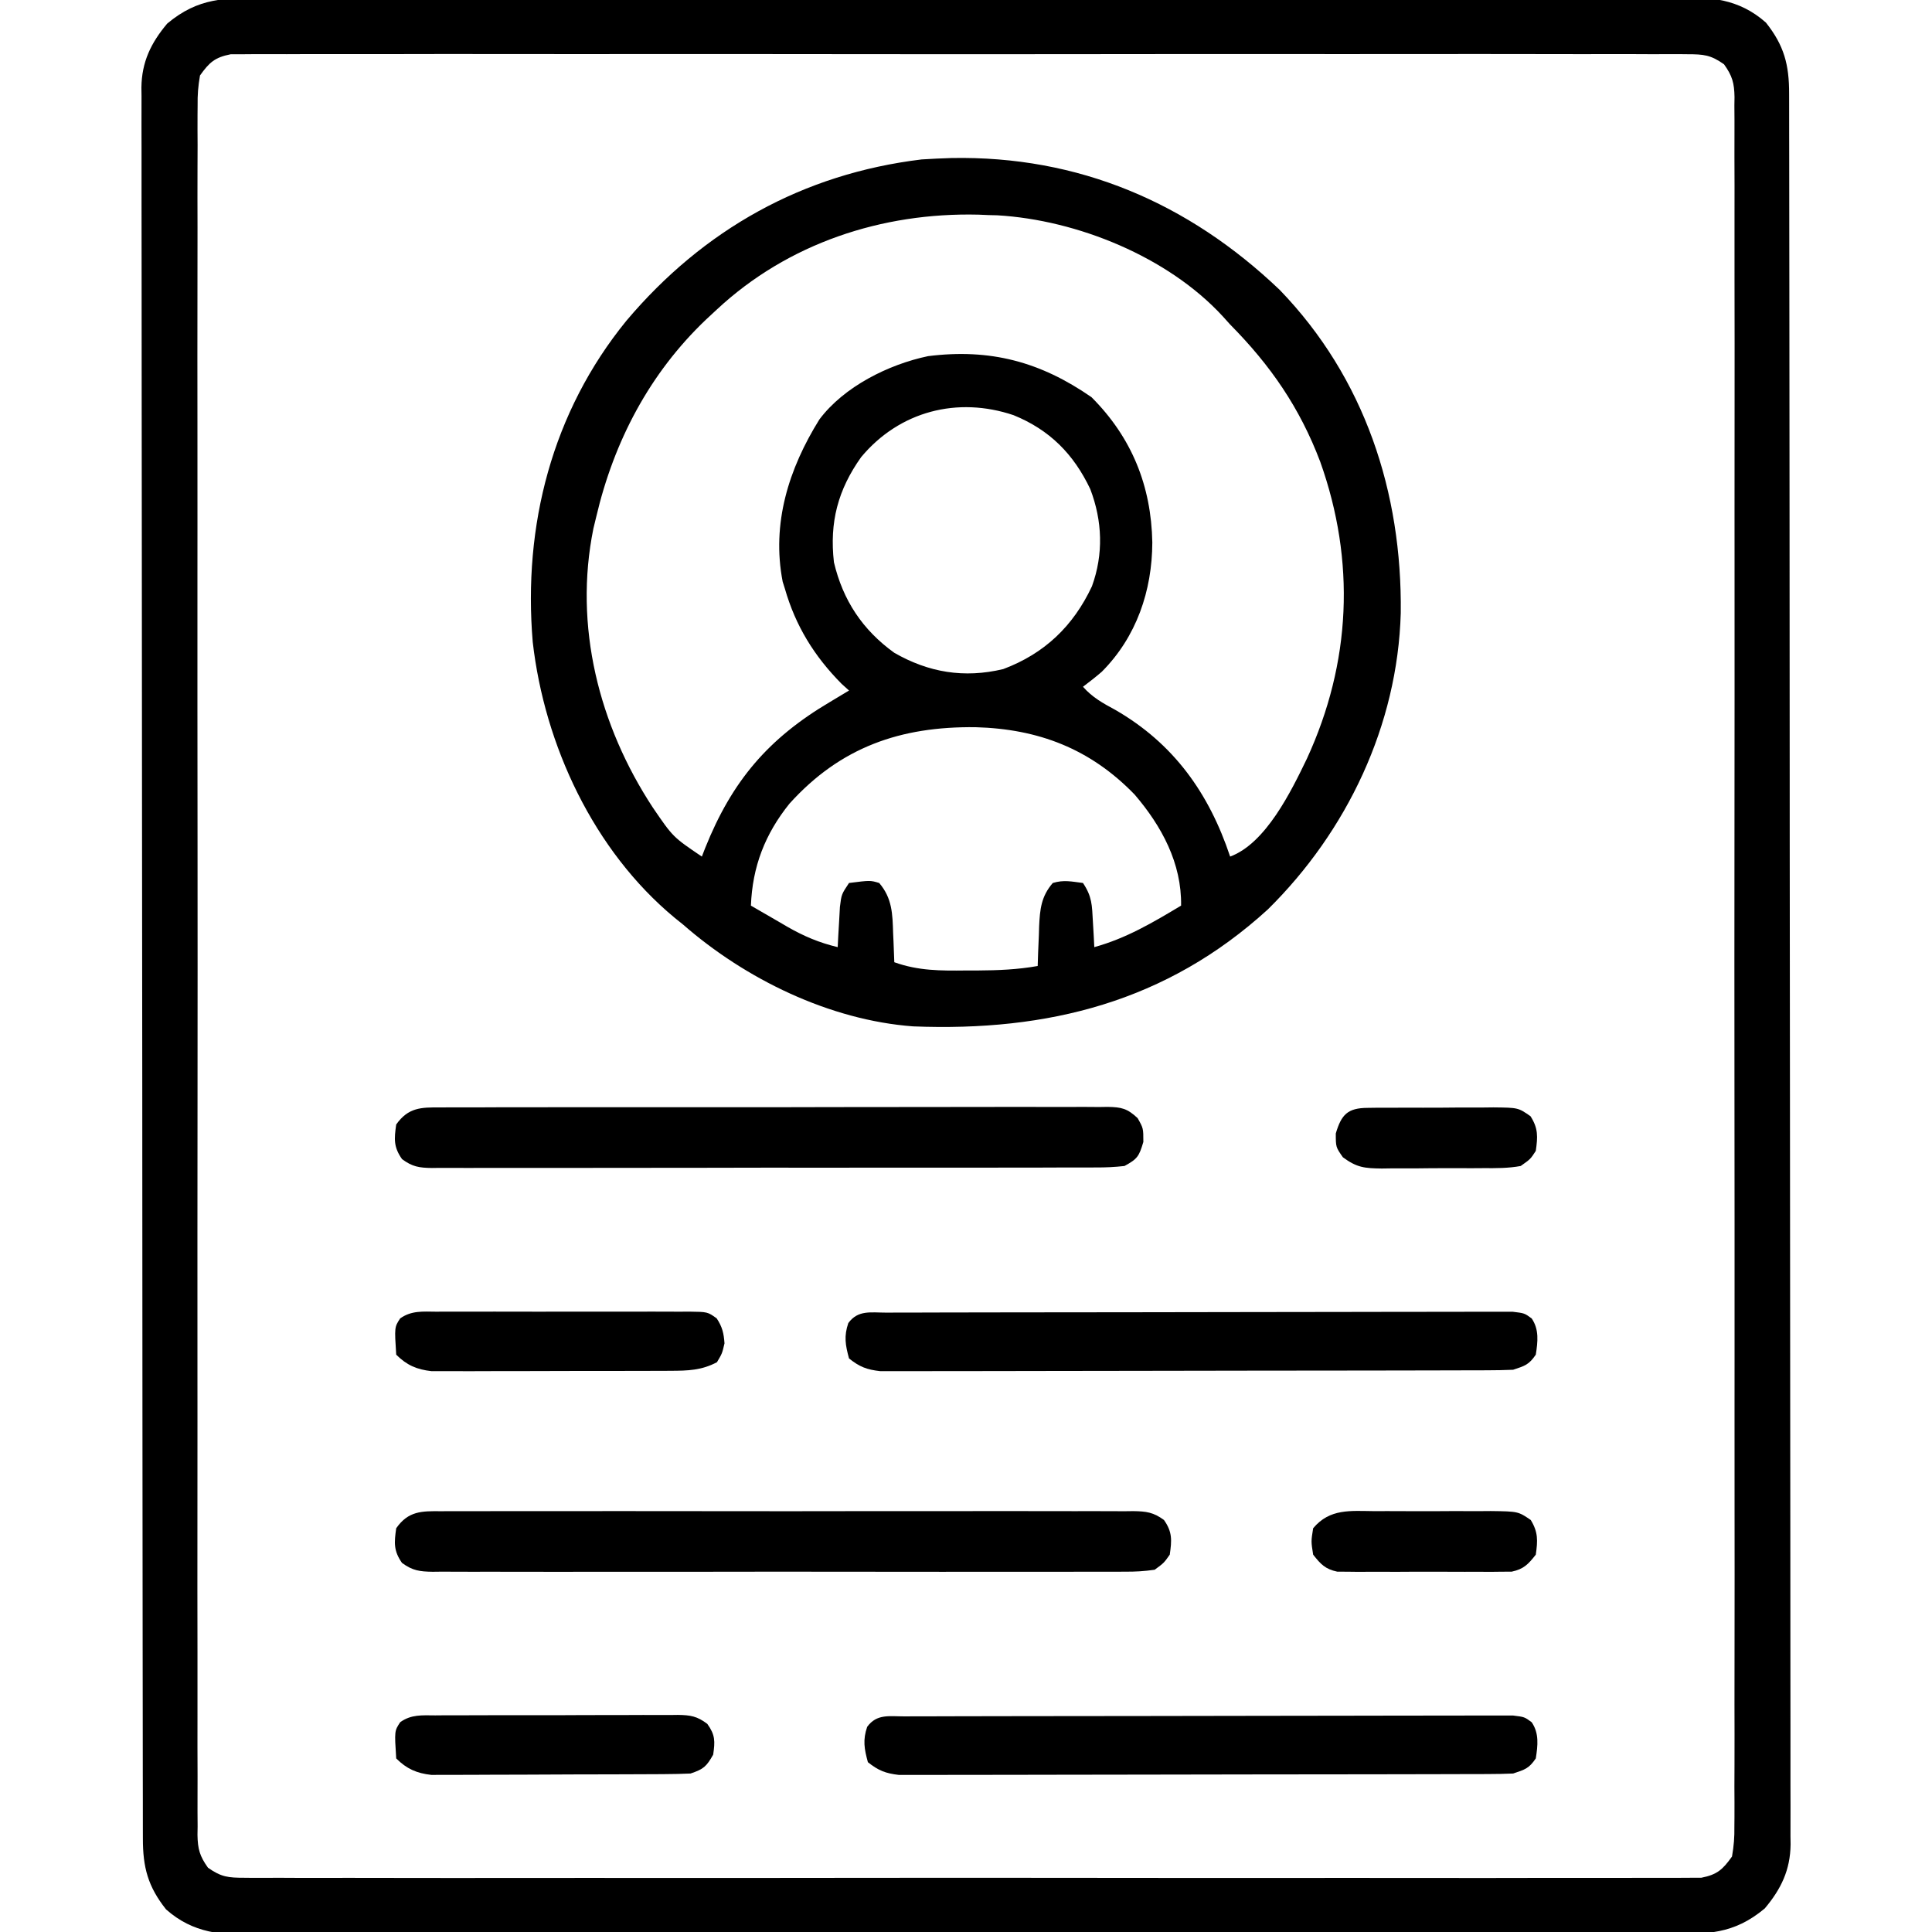 <?xml version="1.0" encoding="UTF-8"?>
<svg version="1.1" xmlns="http://www.w3.org/2000/svg" width="512" height="512">
<path d="M0 0 C1.665 -0.006 3.331 -0.014 4.996 -0.023 C9.567 -0.044 14.138 -0.039 18.709 -0.031 C23.641 -0.026 28.573 -0.044 33.505 -0.059 C43.166 -0.084 52.826 -0.088 62.487 -0.083 C70.339 -0.08 78.192 -0.083 86.044 -0.092 C87.162 -0.093 88.279 -0.094 89.43 -0.095 C91.7 -0.098 93.97 -0.1 96.24 -0.103 C117.532 -0.124 138.824 -0.12 160.116 -0.108 C179.592 -0.098 199.068 -0.12 218.545 -0.158 C238.544 -0.197 258.543 -0.213 278.543 -0.206 C289.77 -0.202 300.998 -0.207 312.226 -0.235 C321.785 -0.259 331.343 -0.262 340.902 -0.238 C345.779 -0.226 350.654 -0.224 355.531 -0.248 C359.997 -0.269 364.463 -0.263 368.93 -0.235 C370.543 -0.23 372.156 -0.235 373.769 -0.251 C383.004 -0.336 390.68 0.113 397.888 6.521 C402.687 12.569 404.037 17.663 404.022 25.333 C404.025 26.141 404.027 26.95 404.029 27.782 C404.036 30.513 404.036 33.244 404.035 35.975 C404.039 37.944 404.042 39.912 404.046 41.881 C404.056 47.308 404.06 52.736 404.063 58.164 C404.067 64.011 404.076 69.857 404.085 75.704 C404.104 89.165 404.114 102.626 404.122 116.086 C404.127 123.403 404.133 130.72 404.139 138.038 C404.156 160.133 404.17 182.228 404.177 204.324 C404.178 205.753 404.178 207.182 404.179 208.611 C404.179 209.32 404.179 210.029 404.18 210.759 C404.181 214.35 404.182 217.941 404.183 221.532 C404.184 222.245 404.184 222.957 404.184 223.691 C404.192 246.799 404.215 269.907 404.248 293.015 C404.282 317.441 404.302 341.867 404.305 366.293 C404.307 379.61 404.316 392.927 404.342 406.244 C404.363 417.583 404.371 428.922 404.362 440.261 C404.357 446.048 404.359 451.835 404.378 457.623 C404.396 462.92 404.395 468.216 404.379 473.513 C404.377 475.43 404.381 477.348 404.393 479.265 C404.408 481.87 404.399 484.475 404.383 487.08 C404.393 487.825 404.404 488.57 404.414 489.338 C404.325 496.1 401.899 501.13 397.576 506.271 C389.28 513.217 382.224 513.096 371.776 513.043 C370.111 513.049 368.446 513.057 366.78 513.066 C362.209 513.087 357.638 513.082 353.067 513.074 C348.135 513.069 343.203 513.087 338.271 513.102 C328.61 513.127 318.95 513.131 309.289 513.126 C301.437 513.123 293.584 513.126 285.732 513.135 C284.614 513.136 283.497 513.137 282.346 513.138 C280.076 513.141 277.806 513.143 275.536 513.145 C254.244 513.167 232.952 513.163 211.661 513.151 C192.184 513.14 172.708 513.163 153.231 513.201 C133.232 513.24 113.233 513.256 93.234 513.249 C82.006 513.245 70.778 513.25 59.551 513.278 C49.992 513.302 40.433 513.305 30.874 513.28 C25.998 513.269 21.122 513.266 16.246 513.29 C11.779 513.312 7.313 513.306 2.846 513.278 C1.233 513.273 -0.38 513.277 -1.993 513.293 C-11.227 513.379 -18.904 512.93 -26.112 506.521 C-30.911 500.473 -32.261 495.38 -32.246 487.709 C-32.248 486.901 -32.251 486.093 -32.253 485.261 C-32.26 482.53 -32.259 479.799 -32.259 477.068 C-32.262 475.099 -32.266 473.131 -32.27 471.162 C-32.28 465.734 -32.284 460.307 -32.287 454.879 C-32.29 449.032 -32.3 443.185 -32.309 437.339 C-32.328 423.878 -32.338 410.417 -32.346 396.956 C-32.351 389.639 -32.357 382.322 -32.363 375.005 C-32.38 352.91 -32.394 330.815 -32.401 308.719 C-32.402 307.29 -32.402 305.861 -32.403 304.432 C-32.403 303.723 -32.403 303.014 -32.403 302.284 C-32.405 298.693 -32.406 295.102 -32.407 291.511 C-32.407 290.798 -32.408 290.086 -32.408 289.351 C-32.416 266.243 -32.439 243.136 -32.472 220.028 C-32.506 195.602 -32.526 171.176 -32.529 146.75 C-32.531 133.433 -32.54 120.116 -32.565 106.799 C-32.587 95.46 -32.595 84.121 -32.585 72.782 C-32.581 66.994 -32.583 61.207 -32.602 55.42 C-32.62 50.123 -32.619 44.827 -32.603 39.53 C-32.601 37.612 -32.605 35.695 -32.617 33.778 C-32.632 31.172 -32.623 28.568 -32.607 25.962 C-32.617 25.217 -32.627 24.472 -32.638 23.705 C-32.549 16.942 -30.123 11.913 -25.799 6.771 C-17.504 -0.174 -10.448 -0.054 0 0 Z M-17.112 20.521 C-17.604 23.38 -17.786 25.641 -17.741 28.494 C-17.748 29.295 -17.756 30.096 -17.763 30.922 C-17.781 33.618 -17.764 36.312 -17.747 39.008 C-17.753 40.956 -17.761 42.903 -17.77 44.851 C-17.791 50.212 -17.781 55.572 -17.766 60.933 C-17.754 66.711 -17.772 72.488 -17.785 78.266 C-17.808 89.588 -17.803 100.911 -17.788 112.233 C-17.777 121.432 -17.776 130.632 -17.781 139.831 C-17.782 141.139 -17.783 142.447 -17.783 143.794 C-17.785 146.451 -17.787 149.107 -17.788 151.764 C-17.803 175.981 -17.788 200.199 -17.761 224.416 C-17.738 246.53 -17.74 268.644 -17.764 290.759 C-17.791 315.596 -17.801 340.433 -17.786 365.271 C-17.784 367.918 -17.783 370.565 -17.781 373.212 C-17.78 374.514 -17.779 375.817 -17.779 377.159 C-17.774 386.35 -17.782 395.542 -17.793 404.733 C-17.807 415.93 -17.804 427.127 -17.777 438.324 C-17.764 444.04 -17.759 449.755 -17.775 455.471 C-17.79 460.7 -17.782 465.928 -17.755 471.156 C-17.75 473.051 -17.753 474.947 -17.765 476.843 C-17.78 479.412 -17.764 481.979 -17.741 484.549 C-17.753 485.291 -17.765 486.034 -17.777 486.799 C-17.708 490.536 -17.188 492.415 -14.997 495.48 C-11.477 497.971 -9.613 498.148 -5.326 498.151 C-4.653 498.158 -3.98 498.165 -3.287 498.173 C-1.028 498.191 1.23 498.174 3.489 498.156 C5.124 498.162 6.758 498.17 8.392 498.18 C12.886 498.201 17.38 498.19 21.874 498.175 C26.72 498.164 31.565 498.181 36.41 498.195 C45.904 498.217 55.397 498.212 64.89 498.198 C72.604 498.187 80.318 498.185 88.032 498.19 C89.129 498.191 90.226 498.192 91.356 498.193 C93.584 498.194 95.812 498.196 98.041 498.198 C118.946 498.212 139.851 498.196 160.756 498.169 C178.703 498.146 196.649 498.15 214.596 498.173 C235.425 498.2 256.255 498.211 277.084 498.195 C279.304 498.194 281.524 498.192 283.744 498.19 C284.837 498.19 285.929 498.189 287.055 498.188 C294.761 498.184 302.468 498.191 310.175 498.203 C319.564 498.217 328.952 498.213 338.341 498.186 C343.134 498.173 347.926 498.168 352.719 498.185 C357.103 498.2 361.487 498.191 365.872 498.165 C367.46 498.159 369.049 498.162 370.638 498.174 C372.794 498.189 374.947 498.174 377.102 498.151 C378.301 498.15 379.499 498.149 380.734 498.148 C384.961 497.308 386.392 496.013 388.888 492.521 C389.38 489.663 389.562 487.401 389.517 484.549 C389.525 483.748 389.532 482.946 389.539 482.121 C389.558 479.425 389.54 476.731 389.523 474.035 C389.529 472.087 389.537 470.139 389.547 468.192 C389.568 462.831 389.557 457.471 389.542 452.11 C389.53 446.332 389.548 440.554 389.562 434.777 C389.584 423.454 389.579 412.132 389.565 400.81 C389.553 391.611 389.552 382.411 389.557 373.212 C389.558 371.904 389.559 370.596 389.56 369.249 C389.561 366.592 389.563 363.935 389.564 361.279 C389.579 337.061 389.564 312.844 389.538 288.627 C389.514 266.513 389.516 244.398 389.54 222.284 C389.567 197.447 389.577 172.609 389.562 147.772 C389.56 145.125 389.559 142.478 389.557 139.831 C389.556 138.529 389.556 137.226 389.555 135.884 C389.551 126.693 389.558 117.501 389.57 108.31 C389.584 97.113 389.58 85.916 389.553 74.719 C389.54 69.003 389.535 63.287 389.551 57.571 C389.566 52.343 389.558 47.115 389.532 41.887 C389.526 39.991 389.529 38.096 389.541 36.2 C389.556 33.631 389.541 31.063 389.517 28.494 C389.529 27.751 389.541 27.009 389.553 26.243 C389.485 22.506 388.964 20.628 386.773 17.562 C383.253 15.072 381.389 14.895 377.102 14.892 C376.093 14.881 376.093 14.881 375.063 14.87 C372.804 14.852 370.546 14.869 368.287 14.886 C366.653 14.881 365.018 14.873 363.384 14.863 C358.89 14.842 354.396 14.852 349.902 14.868 C345.057 14.879 340.211 14.862 335.366 14.848 C325.873 14.826 316.379 14.83 306.886 14.845 C299.172 14.856 291.458 14.858 283.744 14.852 C282.647 14.852 281.55 14.851 280.42 14.85 C278.192 14.848 275.964 14.847 273.736 14.845 C252.83 14.831 231.925 14.847 211.02 14.874 C193.073 14.896 175.127 14.893 157.18 14.87 C136.351 14.843 115.522 14.832 94.692 14.848 C92.472 14.849 90.252 14.851 88.032 14.852 C86.939 14.853 85.847 14.854 84.722 14.855 C77.015 14.859 69.308 14.852 61.602 14.84 C52.213 14.826 42.824 14.83 33.435 14.856 C28.642 14.869 23.85 14.875 19.058 14.858 C14.673 14.843 10.289 14.851 5.905 14.878 C4.316 14.884 2.727 14.881 1.138 14.869 C-1.017 14.853 -3.171 14.869 -5.326 14.892 C-6.524 14.893 -7.723 14.894 -8.957 14.895 C-13.184 15.734 -14.616 17.03 -17.112 20.521 Z " fill="#000000" transform="translate(70.112,-0.521)"/>
<path d="M0 0 C33.587 -0.642 62.76 11.818 86.977 34.934 C109.523 58.262 119.45 88.655 119.066 120.59 C118.237 150.246 104.869 178.385 83.852 199.121 C57.016 223.624 25.552 231.538 -10.148 230.121 C-32.259 228.484 -54.62 217.583 -71.148 203.121 C-71.881 202.532 -72.613 201.943 -73.367 201.336 C-94.826 183.541 -107.836 155.623 -110.968 128.267 C-113.567 97.435 -105.867 67.32 -86.148 43.121 C-65.723 18.939 -39.383 4.184 -7.898 0.371 C-5.266 0.187 -2.637 0.101 0 0 Z M-62.148 40.121 C-63.095 40.999 -64.041 41.877 -65.016 42.781 C-80.026 57.063 -89.45 75.073 -94.148 95.121 C-94.516 96.639 -94.516 96.639 -94.891 98.188 C-100.137 124.024 -93.431 150.373 -79.148 172.121 C-73.805 179.947 -73.805 179.947 -66.148 185.121 C-65.857 184.371 -65.566 183.621 -65.266 182.848 C-58.139 165.055 -48.519 153.789 -32.148 144.121 C-31.184 143.542 -30.22 142.964 -29.227 142.367 C-28.541 141.956 -27.855 141.545 -27.148 141.121 C-27.808 140.523 -28.468 139.925 -29.148 139.309 C-36.376 131.999 -41.317 123.991 -44.148 114.121 C-44.341 113.513 -44.533 112.904 -44.73 112.277 C-47.72 96.855 -43.134 82.336 -35 69.277 C-28.461 60.559 -16.664 54.696 -6.203 52.504 C10.295 50.436 23.54 53.982 37.102 63.371 C47.804 74.073 52.95 86.898 53.227 101.871 C53.186 114.678 49.027 126.918 39.844 136.137 C38.235 137.531 36.551 138.838 34.852 140.121 C37.347 142.946 40.114 144.465 43.414 146.246 C58.865 155.147 68.245 168.301 73.852 185.121 C83.32 181.626 90.042 167.783 94.201 159.165 C105.915 133.729 107.117 106.835 97.727 80.496 C92.301 66.155 84.57 54.968 73.852 44.121 C72.869 43.031 72.869 43.031 71.867 41.918 C57.365 26.177 33.334 16.418 12.148 15.176 C11.39 15.158 10.633 15.14 9.852 15.121 C8.949 15.082 8.047 15.044 7.117 15.004 C-18.433 14.396 -43.331 22.598 -62.148 40.121 Z M-23.93 79.258 C-30.09 87.909 -32.354 96.528 -31.148 107.121 C-28.768 117.206 -23.562 125.063 -15.148 131.121 C-6.074 136.327 3.32 137.922 13.711 135.438 C24.653 131.343 32.289 124.028 37.227 113.496 C40.324 104.974 40.002 96.172 36.789 87.746 C32.382 78.449 26.015 72.038 16.473 68.152 C1.616 63.13 -13.771 67.071 -23.93 79.258 Z M-42.926 171.09 C-49.424 179.159 -52.753 187.815 -53.148 198.121 C-50.633 199.589 -48.111 201.045 -45.586 202.496 C-44.881 202.909 -44.177 203.321 -43.451 203.746 C-39.072 206.249 -35.057 207.947 -30.148 209.121 C-30.075 207.657 -30.075 207.657 -30 206.164 C-29.925 204.892 -29.85 203.619 -29.773 202.309 C-29.704 201.044 -29.634 199.779 -29.562 198.477 C-29.148 195.121 -29.148 195.121 -27.148 192.121 C-21.522 191.407 -21.522 191.407 -19.148 192.121 C-15.682 196.197 -15.621 200.328 -15.461 205.434 C-15.427 206.174 -15.393 206.915 -15.357 207.678 C-15.276 209.492 -15.21 211.306 -15.148 213.121 C-8.794 215.405 -2.854 215.386 3.852 215.309 C5.433 215.308 5.433 215.308 7.047 215.307 C12.415 215.276 17.563 215.06 22.852 214.121 C22.889 212.952 22.926 211.783 22.965 210.578 C23.031 209.03 23.097 207.482 23.164 205.934 C23.187 205.165 23.209 204.396 23.232 203.604 C23.446 199.08 23.768 195.69 26.852 192.121 C29.766 191.244 31.749 191.727 34.852 192.121 C37.276 195.758 37.238 197.978 37.477 202.309 C37.589 204.217 37.589 204.217 37.703 206.164 C37.752 207.14 37.801 208.116 37.852 209.121 C46.326 206.783 53.366 202.604 60.852 198.121 C61.033 186.886 55.71 177.052 48.539 168.684 C36.78 156.546 23.075 151.298 6.372 150.835 C-13.516 150.606 -29.406 156.114 -42.926 171.09 Z " fill="#000000" transform="translate(252.148,41.879)"/>
<path d="M0 0 C0.805 -0.006 1.61 -0.012 2.44 -0.019 C5.141 -0.035 7.841 -0.022 10.542 -0.01 C12.477 -0.015 14.412 -0.022 16.347 -0.031 C21.605 -0.049 26.863 -0.042 32.121 -0.029 C37.619 -0.019 43.117 -0.029 48.615 -0.035 C57.849 -0.042 67.083 -0.033 76.317 -0.014 C86.998 0.008 97.679 0.001 108.361 -0.021 C117.525 -0.039 126.689 -0.042 135.854 -0.031 C141.33 -0.025 146.806 -0.024 152.283 -0.037 C157.431 -0.049 162.579 -0.041 167.727 -0.018 C169.618 -0.012 171.51 -0.014 173.401 -0.023 C175.979 -0.034 178.556 -0.02 181.134 0 C181.886 -0.009 182.638 -0.018 183.413 -0.027 C186.833 0.025 188.744 0.27 191.532 2.321 C193.782 5.526 193.613 7.689 193.067 11.508 C191.532 13.695 191.532 13.695 189.067 15.508 C186.29 15.901 183.91 16.049 181.134 16.016 C179.926 16.025 179.926 16.025 178.694 16.035 C175.993 16.051 173.293 16.038 170.592 16.026 C168.657 16.031 166.722 16.038 164.788 16.047 C159.529 16.065 154.271 16.058 149.013 16.045 C143.515 16.035 138.017 16.044 132.519 16.051 C123.285 16.058 114.051 16.048 104.818 16.029 C94.136 16.008 83.455 16.015 72.773 16.037 C63.609 16.055 54.445 16.057 45.28 16.047 C39.804 16.041 34.328 16.04 28.851 16.053 C23.703 16.065 18.555 16.057 13.407 16.034 C11.516 16.028 9.624 16.03 7.733 16.039 C5.155 16.049 2.578 16.036 0 16.016 C-0.752 16.025 -1.504 16.034 -2.279 16.043 C-5.699 15.991 -7.61 15.746 -10.398 13.695 C-12.648 10.49 -12.479 8.327 -11.933 4.508 C-8.718 -0.072 -5.208 -0.062 0 0 Z " fill="#000000" transform="translate(116.933,400.492)"/>
<path d="M0 0 C1.165 -0.01 1.165 -0.01 2.353 -0.021 C4.957 -0.039 7.561 -0.029 10.165 -0.019 C12.031 -0.026 13.897 -0.035 15.763 -0.045 C20.833 -0.067 25.903 -0.064 30.973 -0.056 C35.203 -0.05 39.433 -0.058 43.663 -0.065 C53.639 -0.082 63.615 -0.078 73.592 -0.062 C83.891 -0.045 94.191 -0.061 104.491 -0.093 C113.328 -0.12 122.165 -0.127 131.003 -0.118 C136.284 -0.114 141.564 -0.116 146.845 -0.136 C151.809 -0.155 156.773 -0.149 161.737 -0.124 C163.561 -0.119 165.385 -0.123 167.208 -0.135 C169.695 -0.151 172.179 -0.136 174.666 -0.114 C175.753 -0.131 175.753 -0.131 176.862 -0.149 C180.558 -0.081 182.07 0.269 184.812 2.827 C186.333 5.515 186.333 5.515 186.333 9.14 C185.198 12.971 184.759 13.651 181.333 15.515 C178.71 15.805 176.325 15.924 173.703 15.902 C172.931 15.908 172.159 15.913 171.363 15.919 C168.773 15.933 166.183 15.926 163.593 15.919 C161.736 15.924 159.88 15.931 158.024 15.94 C152.981 15.957 147.938 15.956 142.894 15.951 C138.687 15.947 134.479 15.954 130.272 15.96 C120.348 15.974 110.425 15.972 100.501 15.961 C90.256 15.949 80.011 15.963 69.766 15.99 C60.975 16.012 52.184 16.019 43.394 16.013 C38.141 16.01 32.888 16.012 27.635 16.029 C22.697 16.045 17.76 16.041 12.822 16.022 C11.008 16.018 9.194 16.021 7.38 16.032 C4.907 16.045 2.435 16.034 -0.038 16.016 C-0.759 16.025 -1.48 16.035 -2.223 16.045 C-5.577 15.995 -7.386 15.723 -10.113 13.702 C-12.388 10.5 -12.214 8.344 -11.667 4.515 C-8.484 0.03 -5.14 -0.058 0 0 Z " fill="#000000" transform="translate(116.667,293.485)"/>
<path d="M0 0 C1.077 -0.004 1.077 -0.004 2.177 -0.009 C4.596 -0.018 7.015 -0.019 9.434 -0.021 C11.163 -0.025 12.893 -0.03 14.622 -0.036 C19.328 -0.049 24.035 -0.055 28.742 -0.06 C31.679 -0.063 34.617 -0.067 37.555 -0.071 C46.739 -0.085 55.923 -0.095 65.108 -0.098 C75.724 -0.103 86.34 -0.12 96.956 -0.149 C105.153 -0.171 113.35 -0.181 121.547 -0.182 C126.447 -0.184 131.347 -0.189 136.247 -0.207 C140.855 -0.224 145.462 -0.226 150.069 -0.217 C151.762 -0.216 153.456 -0.221 155.149 -0.231 C157.456 -0.243 159.762 -0.238 162.069 -0.227 C163.362 -0.229 164.654 -0.23 165.986 -0.231 C169.098 0.14 169.098 0.14 171.012 1.542 C173.018 4.495 172.633 7.723 172.098 11.14 C170.286 13.815 169.22 14.1 166.098 15.14 C163.827 15.239 161.553 15.275 159.279 15.281 C158.582 15.284 157.884 15.287 157.166 15.29 C154.824 15.299 152.482 15.3 150.14 15.302 C148.463 15.306 146.785 15.311 145.108 15.317 C140.548 15.33 135.989 15.336 131.429 15.341 C128.581 15.344 125.733 15.348 122.885 15.352 C113.977 15.366 105.07 15.375 96.162 15.379 C85.874 15.384 75.586 15.401 65.298 15.43 C57.349 15.452 49.4 15.462 41.451 15.463 C36.702 15.464 31.953 15.47 27.203 15.488 C22.737 15.505 18.27 15.507 13.803 15.498 C12.164 15.497 10.524 15.502 8.885 15.512 C6.647 15.524 4.409 15.518 2.171 15.508 C0.918 15.509 -0.334 15.511 -1.625 15.512 C-5.205 15.106 -7.097 14.382 -9.902 12.14 C-10.865 8.608 -11.284 6.259 -10.089 2.765 C-7.498 -0.78 -4.079 0.009 0 0 Z " fill="#000000" transform="translate(234.902,347.86)"/>
<path d="M0 0 C1.047 -0.004 1.047 -0.004 2.115 -0.009 C4.465 -0.018 6.815 -0.019 9.165 -0.021 C10.845 -0.025 12.525 -0.03 14.205 -0.036 C18.777 -0.049 23.349 -0.055 27.922 -0.06 C30.776 -0.063 33.63 -0.067 36.484 -0.071 C45.407 -0.085 54.329 -0.095 63.252 -0.098 C73.565 -0.103 83.878 -0.12 94.192 -0.149 C102.155 -0.171 110.119 -0.181 118.082 -0.182 C122.843 -0.184 127.603 -0.189 132.363 -0.207 C136.839 -0.224 141.315 -0.226 145.79 -0.217 C147.436 -0.216 149.081 -0.221 150.726 -0.231 C152.967 -0.243 155.208 -0.238 157.449 -0.227 C158.704 -0.229 159.96 -0.23 161.254 -0.231 C164.288 0.14 164.288 0.14 166.19 1.542 C168.214 4.489 167.823 7.721 167.288 11.14 C165.476 13.815 164.41 14.1 161.288 15.14 C159.08 15.239 156.869 15.275 154.659 15.281 C153.982 15.284 153.305 15.287 152.608 15.29 C150.334 15.299 148.061 15.3 145.788 15.302 C144.161 15.306 142.533 15.311 140.905 15.317 C136.479 15.33 132.054 15.336 127.628 15.341 C124.864 15.344 122.1 15.348 119.336 15.352 C110.69 15.366 102.044 15.375 93.398 15.379 C83.413 15.384 73.428 15.401 63.442 15.43 C55.727 15.452 48.011 15.462 40.296 15.463 C35.686 15.464 31.077 15.47 26.467 15.488 C22.132 15.505 17.797 15.507 13.461 15.498 C11.87 15.497 10.279 15.502 8.688 15.512 C6.515 15.524 4.344 15.518 2.171 15.508 C0.955 15.509 -0.26 15.511 -1.513 15.512 C-5.048 15.101 -6.935 14.348 -9.712 12.14 C-10.675 8.608 -11.095 6.259 -9.9 2.765 C-7.339 -0.738 -4.036 0.01 0 0 Z " fill="#000000" transform="translate(239.712,454.86)"/>
<path d="M0 0 C0.776 -0.005 1.552 -0.011 2.351 -0.016 C4.918 -0.029 7.484 -0.02 10.051 -0.01 C11.833 -0.012 13.615 -0.015 15.397 -0.019 C19.133 -0.023 22.869 -0.017 26.604 -0.003 C31.397 0.014 36.188 0.004 40.98 -0.014 C44.66 -0.024 48.341 -0.021 52.021 -0.013 C53.788 -0.011 55.555 -0.014 57.322 -0.021 C59.791 -0.028 62.258 -0.017 64.727 0 C65.459 -0.006 66.192 -0.012 66.946 -0.018 C71.881 0.044 71.881 0.044 74.29 1.764 C75.778 4.016 76.171 5.694 76.363 8.388 C75.738 11.076 75.738 11.076 74.363 13.388 C70.27 15.554 66.661 15.646 62.082 15.663 C61.368 15.668 60.653 15.673 59.917 15.678 C57.566 15.692 55.215 15.691 52.863 15.689 C51.223 15.693 49.583 15.697 47.943 15.702 C44.51 15.709 41.078 15.709 37.645 15.704 C33.25 15.698 28.855 15.715 24.46 15.738 C21.075 15.753 17.69 15.754 14.304 15.751 C12.684 15.751 11.064 15.756 9.444 15.767 C7.177 15.779 4.911 15.772 2.645 15.76 C0.712 15.761 0.712 15.761 -1.26 15.762 C-5.168 15.329 -7.837 14.188 -10.637 11.388 C-11.106 4.109 -11.106 4.109 -9.594 1.787 C-6.608 -0.347 -3.536 -0.029 0 0 Z " fill="#000000" transform="translate(115.637,347.612)"/>
<path d="M0 0 C1.118 -0.01 1.118 -0.01 2.258 -0.021 C4.722 -0.039 7.186 -0.035 9.651 -0.03 C11.363 -0.034 13.076 -0.039 14.788 -0.045 C18.379 -0.054 21.969 -0.052 25.559 -0.042 C30.161 -0.031 34.761 -0.051 39.363 -0.08 C42.9 -0.098 46.437 -0.098 49.974 -0.092 C51.67 -0.092 53.367 -0.098 55.063 -0.111 C57.436 -0.125 59.807 -0.115 62.18 -0.098 C62.881 -0.107 63.582 -0.117 64.304 -0.127 C67.65 -0.076 69.393 0.206 72.094 2.248 C74.209 5.17 74.17 6.871 73.655 10.404 C71.875 13.54 71.131 14.245 67.655 15.404 C65.366 15.509 63.075 15.553 60.784 15.565 C60.089 15.57 59.395 15.575 58.679 15.58 C56.382 15.595 54.085 15.602 51.787 15.607 C50.189 15.613 48.591 15.619 46.993 15.624 C43.643 15.635 40.292 15.641 36.941 15.644 C32.652 15.65 28.362 15.674 24.073 15.702 C20.772 15.721 17.47 15.726 14.169 15.728 C12.588 15.731 11.007 15.739 9.426 15.752 C7.211 15.769 4.998 15.767 2.784 15.76 C1.525 15.764 0.266 15.768 -1.031 15.772 C-4.904 15.342 -7.571 14.178 -10.345 11.404 C-10.816 4.113 -10.816 4.113 -9.284 1.804 C-6.378 -0.294 -3.452 -0.022 0 0 Z " fill="#000000" transform="translate(115.345,454.596)"/>
<path d="M0 0 C1.093 -0.004 2.186 -0.008 3.313 -0.012 C5.62 -0.014 7.927 -0.007 10.235 0.01 C13.768 0.031 17.3 0.01 20.834 -0.016 C23.077 -0.013 25.32 -0.008 27.562 0 C29.149 -0.012 29.149 -0.012 30.767 -0.025 C38.035 0.069 38.035 0.069 41.381 2.346 C43.359 5.586 43.245 7.817 42.715 11.531 C40.722 14.073 39.519 15.36 36.325 16.039 C34.997 16.044 34.997 16.044 33.643 16.049 C32.635 16.061 31.627 16.074 30.589 16.087 C29.506 16.079 28.424 16.071 27.309 16.062 C26.192 16.066 25.075 16.07 23.924 16.074 C21.564 16.077 19.204 16.069 16.843 16.053 C13.228 16.031 9.615 16.053 6 16.078 C3.707 16.075 1.414 16.07 -0.879 16.062 C-2.502 16.075 -2.502 16.075 -4.159 16.087 C-5.167 16.074 -6.175 16.062 -7.213 16.049 C-8.098 16.046 -8.983 16.042 -9.895 16.039 C-13.089 15.36 -14.29 14.07 -16.285 11.531 C-16.848 8.031 -16.848 8.031 -16.285 4.531 C-11.854 -0.762 -6.371 -0.049 0 0 Z " fill="#000000" transform="translate(364.285,400.469)"/>
<path d="M0 0 C0.888 -0.013 1.776 -0.025 2.69 -0.038 C3.647 -0.036 4.603 -0.033 5.588 -0.03 C7.066 -0.037 7.066 -0.037 8.573 -0.045 C10.657 -0.052 12.741 -0.051 14.825 -0.042 C18.014 -0.033 21.202 -0.062 24.391 -0.094 C26.415 -0.096 28.439 -0.095 30.463 -0.092 C31.895 -0.109 31.895 -0.109 33.355 -0.126 C39.93 -0.057 39.93 -0.057 43.194 2.216 C45.259 5.447 45.127 7.657 44.592 11.404 C43.176 13.587 43.176 13.587 40.592 15.404 C37.315 16.015 34.078 15.988 30.752 15.97 C29.793 15.977 28.834 15.983 27.846 15.989 C25.819 15.996 23.793 15.993 21.766 15.98 C18.669 15.967 15.574 16.001 12.477 16.039 C10.506 16.04 8.535 16.038 6.565 16.033 C5.641 16.046 4.717 16.059 3.764 16.073 C-0.759 16.008 -2.8 15.854 -6.531 13.091 C-8.408 10.404 -8.408 10.404 -8.408 6.779 C-6.922 1.763 -5.263 0.036 0 0 Z " fill="#000000" transform="translate(362.408,293.596)"/>
</svg>
